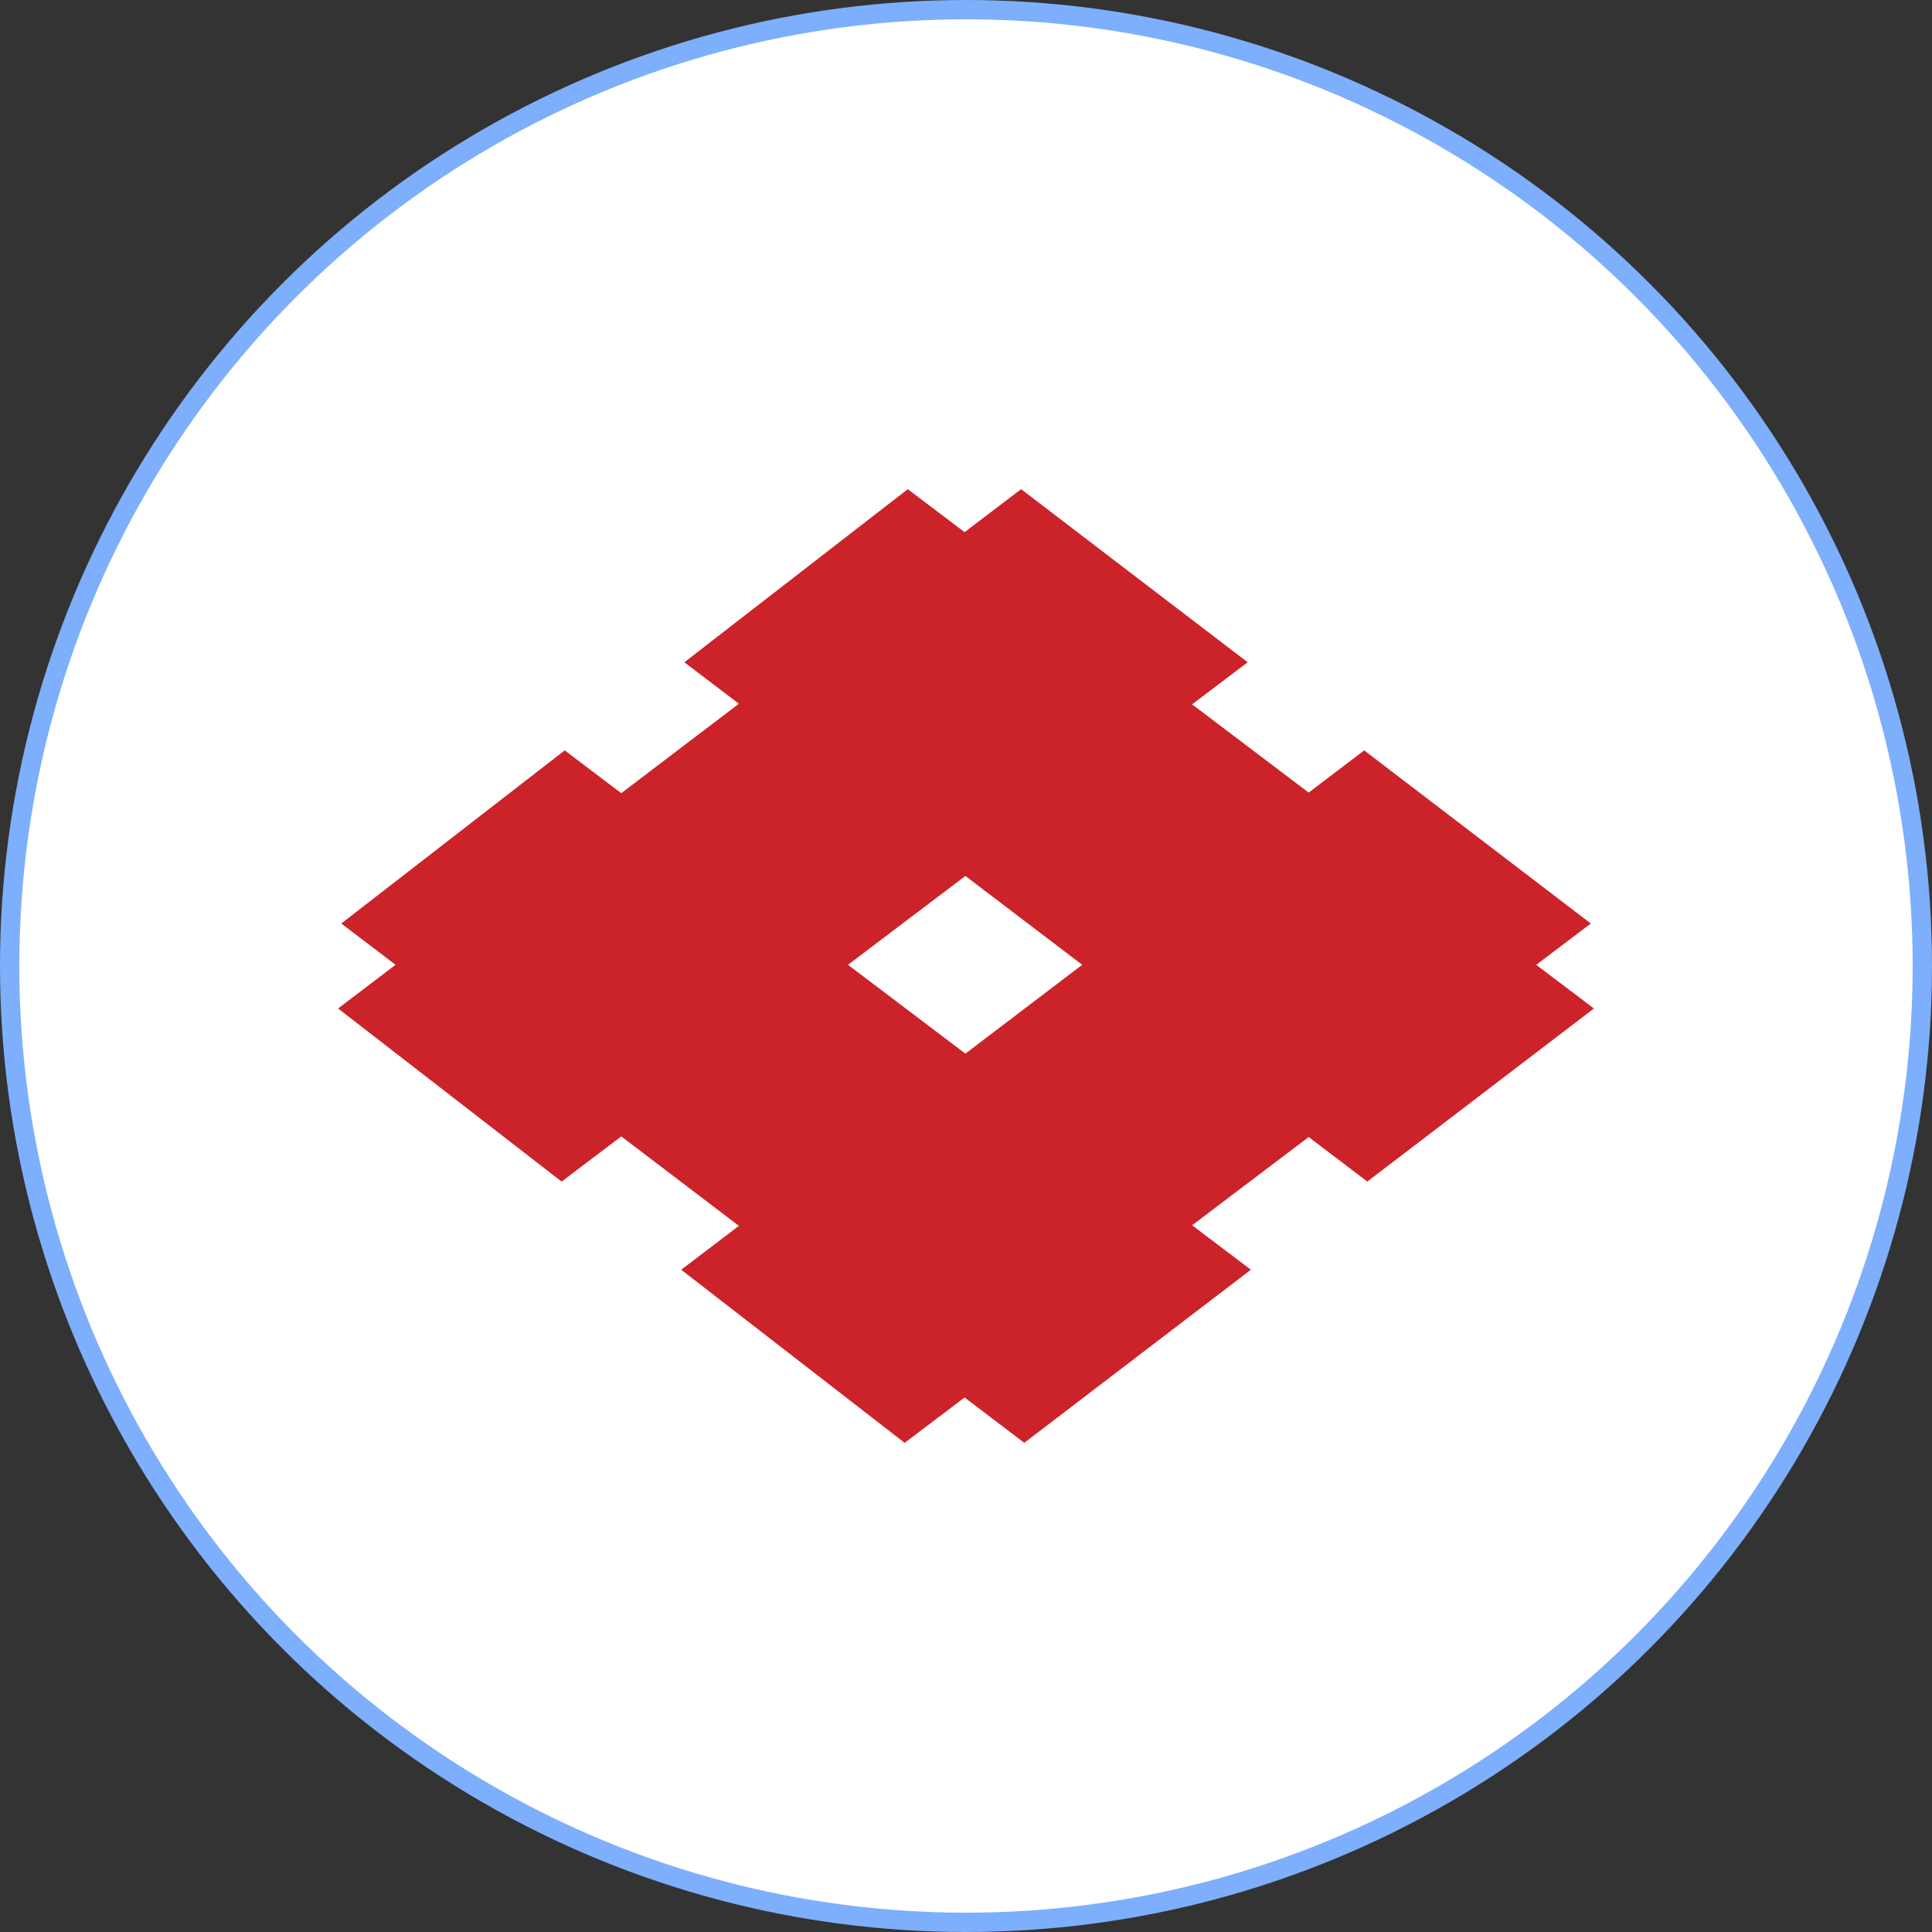 <svg width="100" height="100" viewBox="0 0 100 100" fill="none" xmlns="http://www.w3.org/2000/svg">
<rect x="0" y="0" width="100" height="100" fill="#333333" stroke="none"/>
<circle cx="50" cy="50" r="49.5" fill="white" stroke="#7DAFFC"/>
<path d="M64.745 65.721L29.23 38.84L17.665 47.801L53.015 74.681L64.745 65.721ZM82.5 52.199L46.987 25.319L35.422 34.279L70.771 61.158L82.5 52.199Z" fill="#CC2229"/>
<path d="M35.259 65.721L70.61 38.84L82.34 47.801L46.825 74.681L35.259 65.721ZM17.5 52.199L52.852 25.319L64.58 34.279L29.068 61.158L17.5 52.199Z" fill="#CC2229"/>
</svg>
